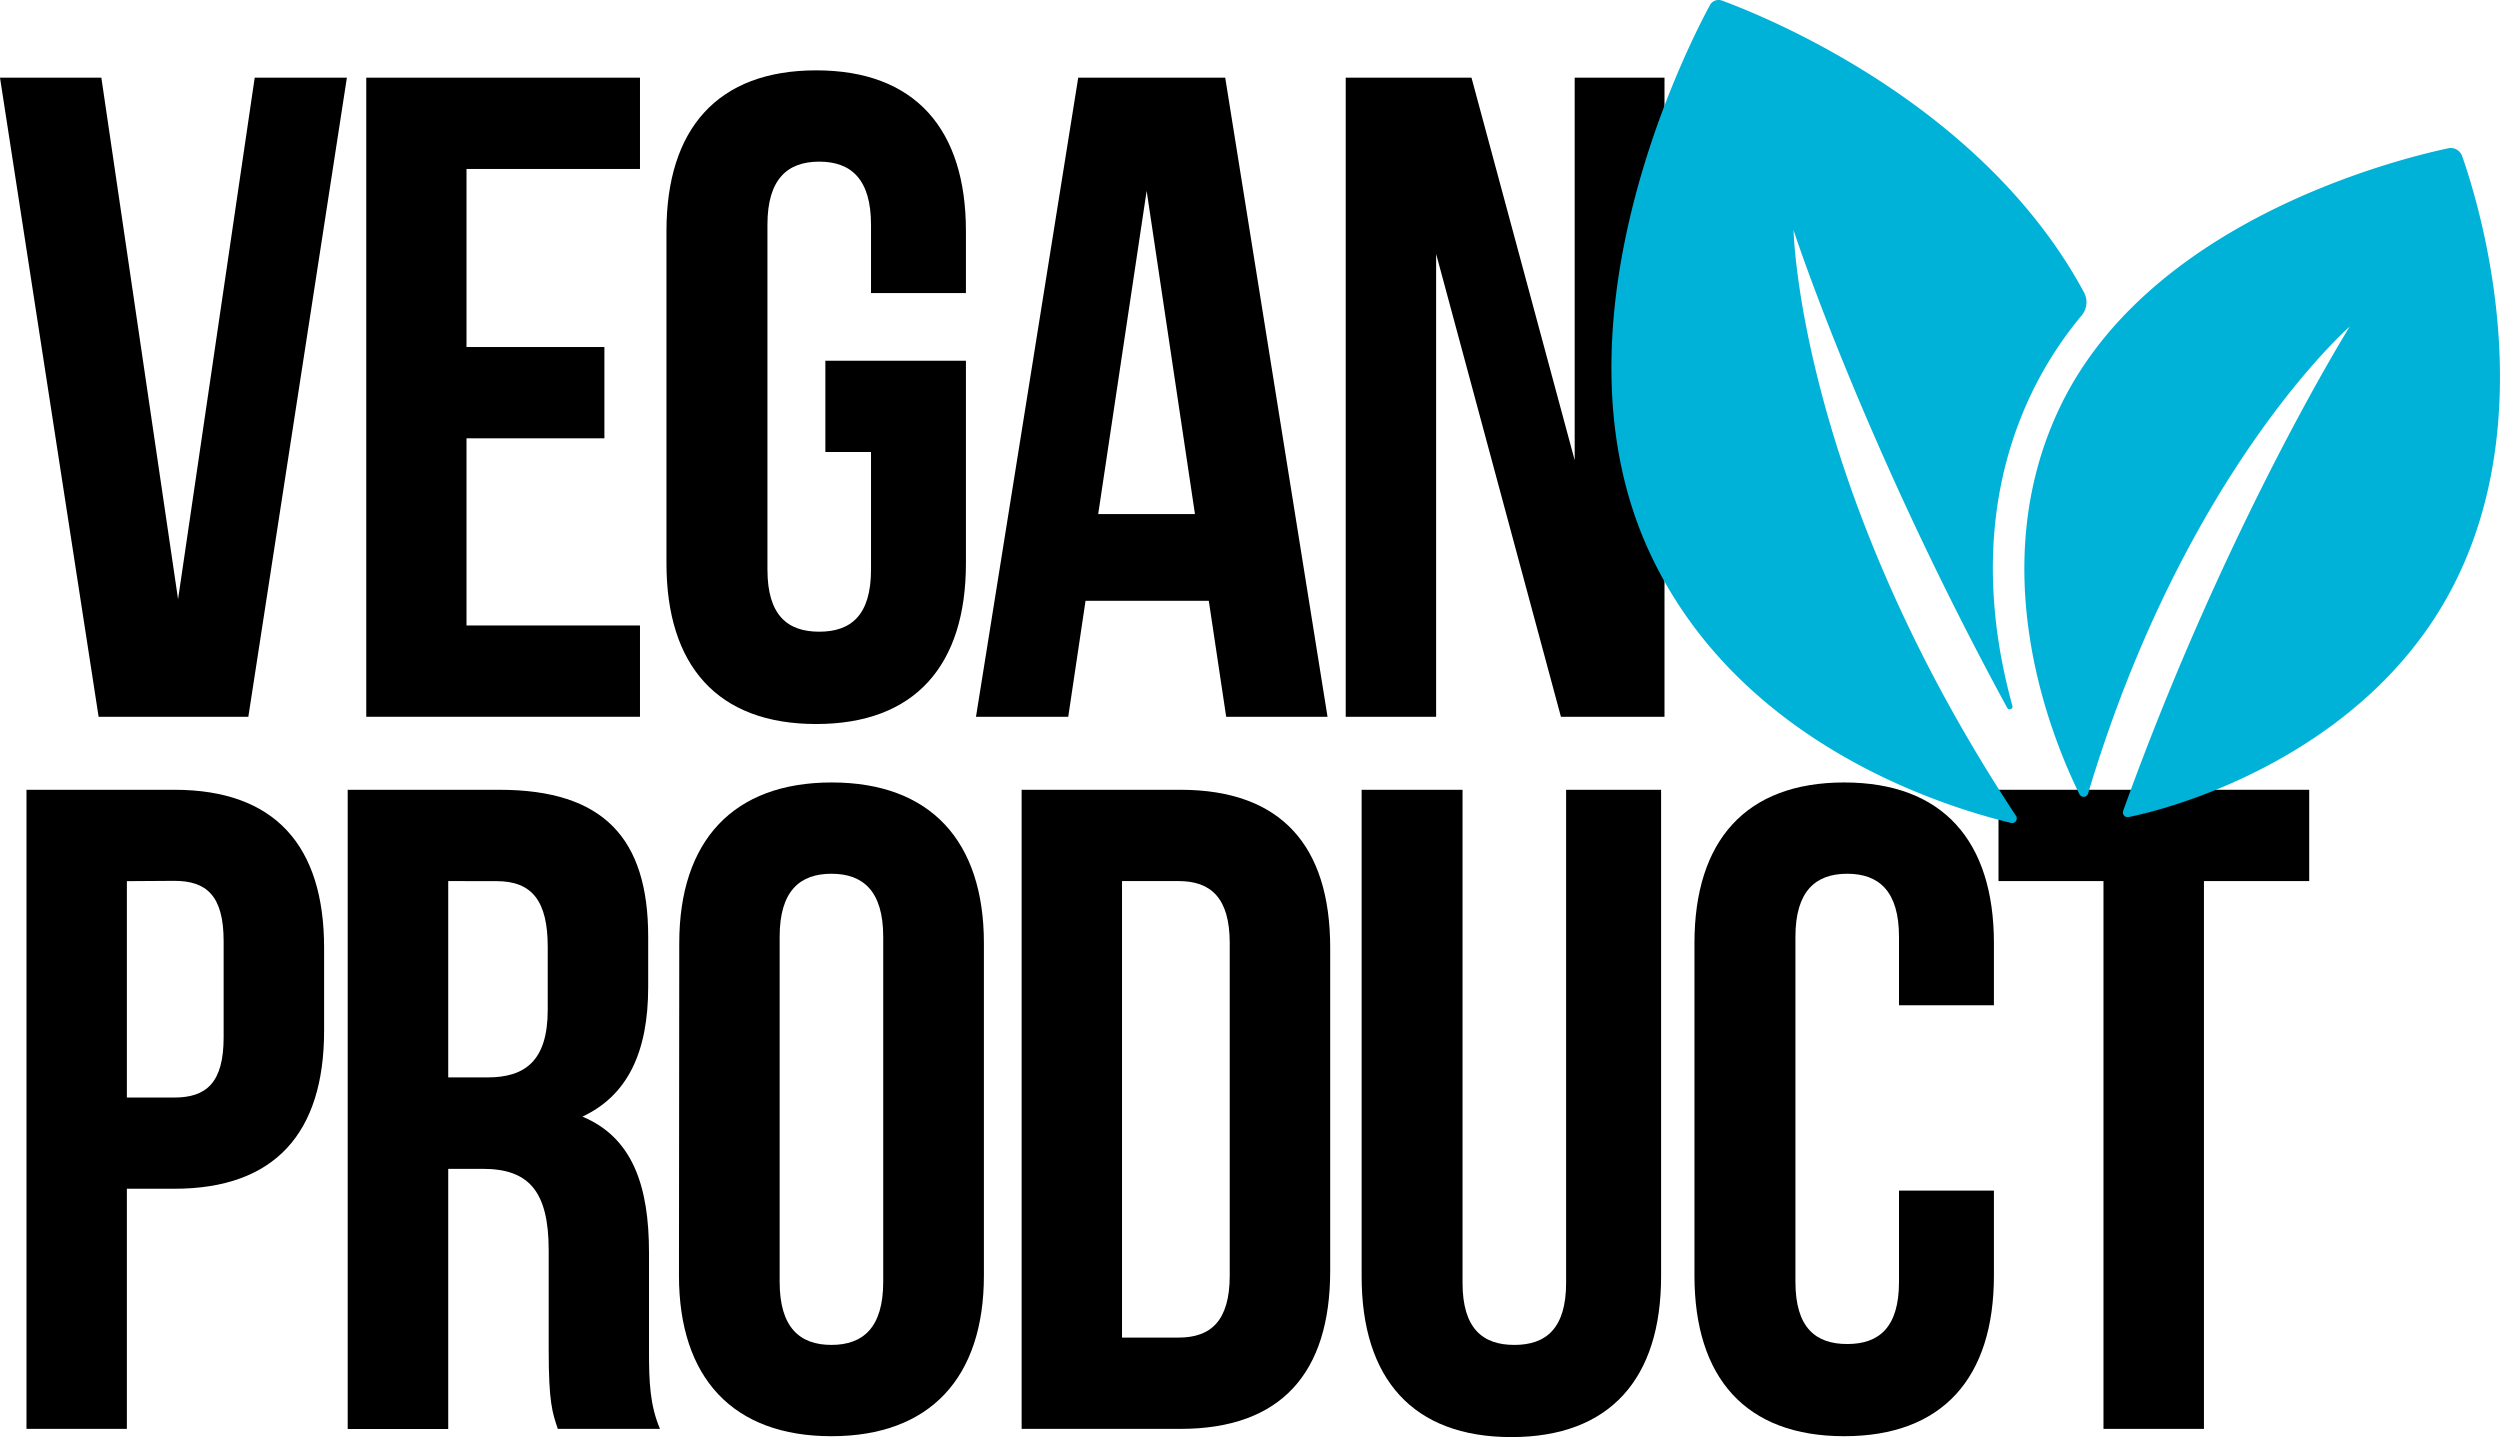 <svg xmlns="http://www.w3.org/2000/svg" viewBox="0 0 337.94 194.26"><defs><style>.cls-1{fill:#00b2d7;}</style></defs><title>Asset 121</title><g id="Layer_2" data-name="Layer 2"><g id="Layer_1-2" data-name="Layer 1"><path d="M24.07,81,34.43,10.5H46.89L33.57,96.89H13.33L0,10.5H13.7Z"/><path d="M63.06,46.91H81.7V59.25H63.06v25.3H86.51V96.89h-37V10.5h37V22.84H63.06Z"/><path d="M111.57,48.76h19V76.15c0,13.83-6.91,21.72-20.24,21.72S90.09,90,90.09,76.15V31.23c0-13.82,6.91-21.72,20.24-21.72s20.24,7.9,20.24,21.72v8.39H117.74V30.37c0-6.18-2.72-8.52-7-8.52s-7,2.34-7,8.52V77c0,6.17,2.71,8.39,7,8.39s7-2.22,7-8.39V61.1h-6.17Z"/><path d="M179.45,96.89h-13.7L163.4,81.21H146.74L144.4,96.89H131.93L145.75,10.5h19.87Zm-31-27.4h13.08L155,25.8Z"/><path d="M194.13,34.32V96.89H181.91V10.5h17l13.95,51.71V10.5H225V96.89H211Z"/><path d="M43.81,128.11v11.23c0,13.83-6.67,21.35-20.24,21.35H17.15v32.46H3.58V106.76h20C37.14,106.76,43.81,114.29,43.81,128.11Zm-26.66-9v29.25h6.42c4.32,0,6.66-2,6.66-8.14v-13c0-6.17-2.34-8.15-6.66-8.15Z"/><path d="M75.4,193.15c-.74-2.22-1.23-3.58-1.23-10.61V169c0-8-2.72-11-8.89-11H60.59v35.17H47V106.76H67.51c14.06,0,20.11,6.54,20.11,19.87v6.79c0,8.88-2.84,14.69-8.89,17.52,6.79,2.84,9,9.38,9,18.39v13.33c0,4.2.13,7.28,1.48,10.49ZM60.59,119.1v26.54H65.9c5.06,0,8.14-2.22,8.14-9.14V128c0-6.17-2.09-8.89-6.91-8.89Z"/><path d="M91.82,127.49c0-13.82,7.28-21.72,20.61-21.72S133,113.67,133,127.49v44.93c0,13.82-7.28,21.72-20.61,21.72s-20.61-7.9-20.61-21.72Zm13.57,45.79c0,6.17,2.72,8.52,7,8.52s7-2.35,7-8.52V126.63c0-6.17-2.71-8.52-7-8.52s-7,2.35-7,8.52Z"/><path d="M138.1,106.76h21.47c13.58,0,20.24,7.53,20.24,21.35V171.8c0,13.82-6.66,21.35-20.24,21.35H138.1Zm13.57,12.34v61.71h7.65c4.32,0,6.91-2.22,6.91-8.39V127.49c0-6.16-2.59-8.39-6.91-8.39Z"/><path d="M197.7,106.76v66.65c0,6.17,2.72,8.39,7,8.39s7-2.22,7-8.39V106.76h12.84v65.78c0,13.83-6.91,21.72-20.24,21.72s-20.24-7.89-20.24-21.72V106.76Z"/><path d="M269.53,160.94v11.48c0,13.82-6.91,21.72-20.24,21.72s-20.24-7.9-20.24-21.72V127.49c0-13.82,6.91-21.72,20.24-21.72s20.24,7.9,20.24,21.72v8.4H256.7v-9.26c0-6.17-2.72-8.52-7-8.52s-7,2.35-7,8.52v46.65c0,6.17,2.71,8.4,7,8.4s7-2.23,7-8.4V160.94Z"/><path d="M270.15,106.76h42V119.1H297.92v74.05H284.34V119.1H270.15Z"/><path class="cls-1" d="M332.83,21.12a1.64,1.64,0,0,0-1.91-1.07c-7.3,1.56-40.83,10-52.66,35.4-10.09,21.63-1.06,44,2.83,51.91a.63.63,0,0,0,1.17-.1c13.09-43.7,35.37-63.12,35.37-63.12S300.92,70.9,287,109.61a.64.64,0,0,0,.71.84c8.43-1.7,31.22-9.15,42.73-29.09C344.28,57.43,335.16,27.76,332.83,21.12Zm-90.38,10s9.27,28.53,28.88,64.57a.38.38,0,0,0,.7-.28c-3.13-11.28-4.69-26.66,2.36-41.77a50.84,50.84,0,0,1,7-11,2.79,2.79,0,0,0,.31-3.13C268,14.08,238.73,2.27,232.77.08a1.32,1.32,0,0,0-1.63.62c-3.52,6.51-22.23,43.79-8.11,74.07,11.87,25.47,39,34.09,48.78,36.46a.63.63,0,0,0,.67-1C243.1,65.7,242.45,31.12,242.45,31.12Z"/></g></g></svg>